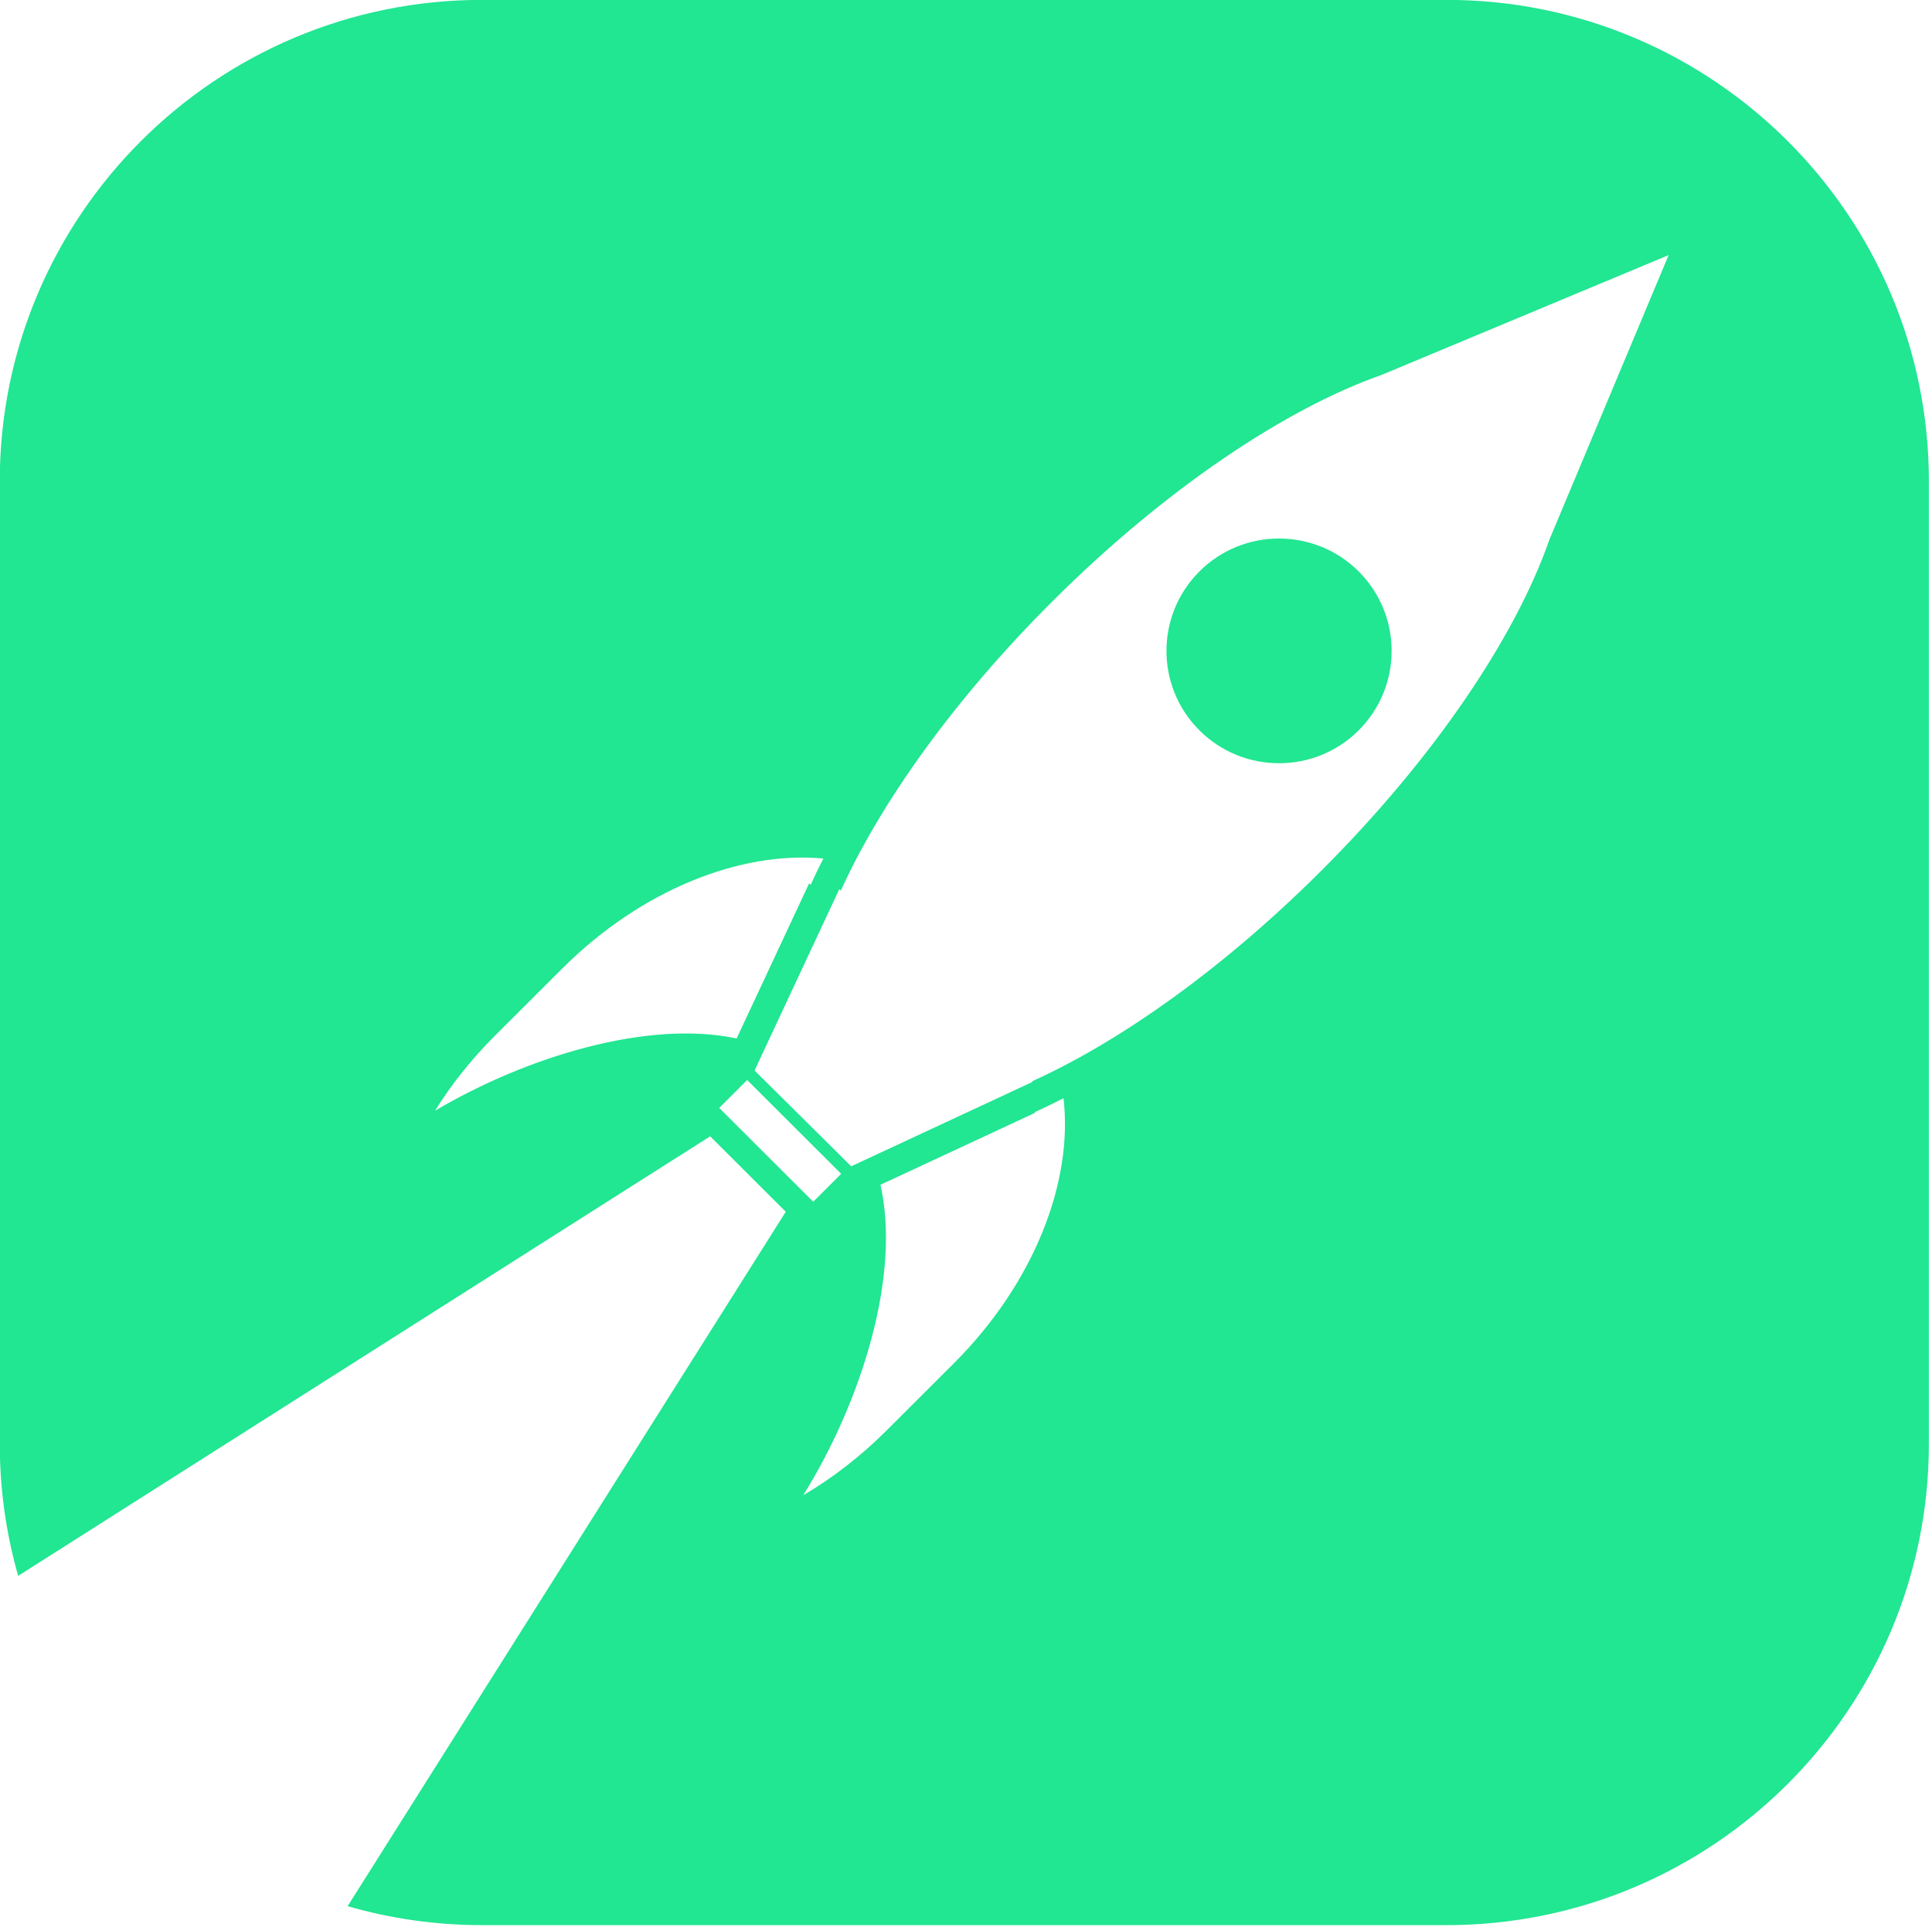 <?xml version="1.0" encoding="UTF-8" standalone="no"?>
<!DOCTYPE svg PUBLIC "-//W3C//DTD SVG 1.1//EN" "http://www.w3.org/Graphics/SVG/1.1/DTD/svg11.dtd">
<svg width="100%" height="100%" viewBox="0 0 1203 1200" version="1.1" xmlns="http://www.w3.org/2000/svg" xmlns:xlink="http://www.w3.org/1999/xlink" xml:space="preserve" xmlns:serif="http://www.serif.com/" style="fill-rule:evenodd;clip-rule:evenodd;stroke-linejoin:round;stroke-miterlimit:1.414;">
    <g transform="matrix(1.912,0,0,1.912,-577.318,-322.809)">
        <g transform="matrix(0.555,0,0,0.554,282.347,150.069)">
            <path d="M884.15,33.802C1040.34,33.802 1167.14,160.606 1167.14,316.792L1167.14,882.772C1167.14,1038.96 1040.34,1165.76 884.15,1165.76L318.17,1165.76C290.801,1165.76 264.334,1161.87 239.293,1154.61L496.385,746.333L452.023,701.97L45.978,960.399C38.945,935.728 35.18,909.686 35.18,882.772L35.18,316.792C35.18,160.606 161.983,33.802 318.17,33.802L884.15,33.802ZM659.357,679.582C665.108,728.403 642.307,788.15 594.972,835.484L555.361,875.095C540.143,890.313 523.642,902.996 506.634,913.008C541.425,856.841 563.863,783.157 551.948,730.463L642.657,688.153L642.337,687.833C647.914,685.307 653.593,682.555 659.357,679.582ZM512.498,740.433L457.336,685.271L473.736,668.871L528.898,724.033L512.498,740.433ZM641.166,669.978L534.79,719.596L478.071,663.276L527.815,556.627L528.698,557.51C552.188,505.636 595.302,444.976 652.55,387.728C718.735,321.543 789.482,274.249 845.938,254.33L1014.44,183.861L944.437,351.245C924.763,407.892 877.272,479.161 810.628,545.806C753.381,603.052 692.722,646.166 640.846,669.658L641.166,669.978ZM510.113,553.214L467.555,644.455C416.182,633.424 345.18,654.601 290.559,686.93C300.088,671.598 311.803,656.742 325.603,642.942L365.215,603.331C411.686,556.86 470.12,534.035 518.435,538.659C515.771,543.88 513.291,549.029 510.996,554.096L510.113,553.214ZM832.554,369.841C858.34,395.627 858.34,437.497 832.554,463.283C806.768,489.069 764.898,489.069 739.112,463.283C713.325,437.497 713.325,395.627 739.112,369.841C764.898,344.055 806.768,344.055 832.554,369.841Z" style="fill:rgb(33,230,146);"/>
        </g>
    </g>
</svg>
